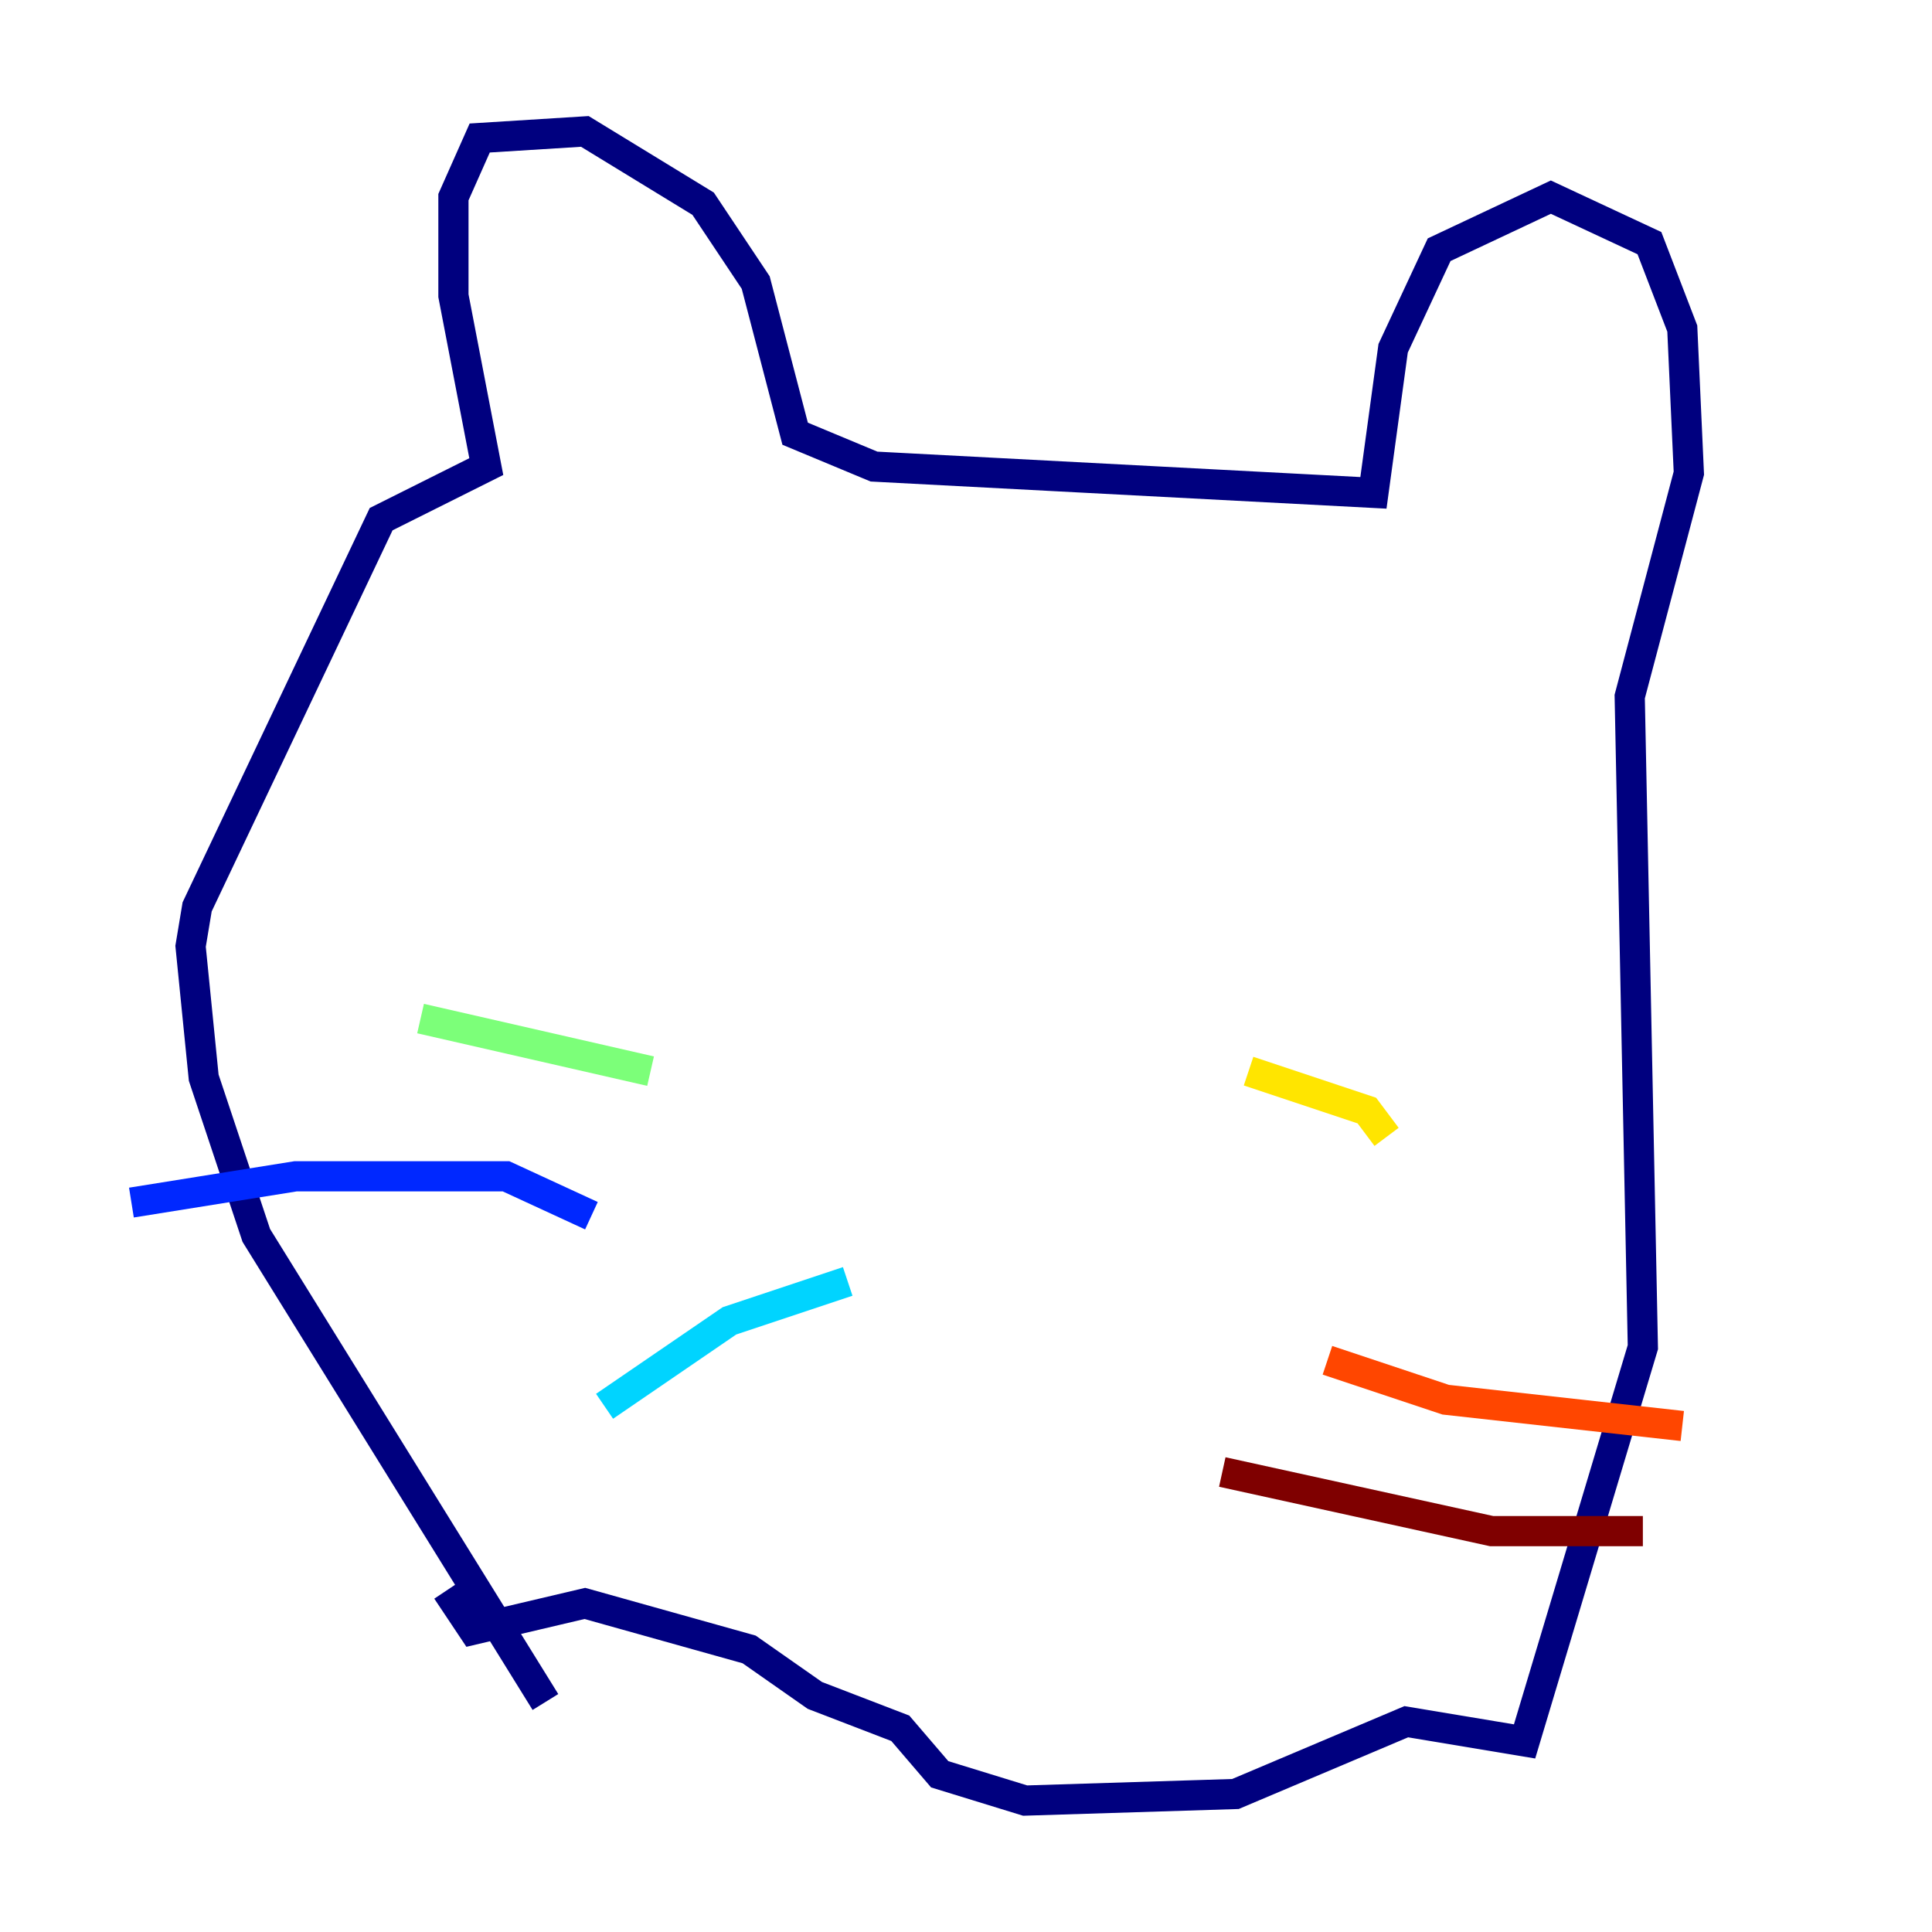 <?xml version="1.0" encoding="utf-8" ?>
<svg baseProfile="tiny" height="128" version="1.2" viewBox="0,0,128,128" width="128" xmlns="http://www.w3.org/2000/svg" xmlns:ev="http://www.w3.org/2001/xml-events" xmlns:xlink="http://www.w3.org/1999/xlink"><defs /><polyline fill="none" points="36.136,112.762 16.98,81.85 13.497,71.401 12.626,62.694 13.061,60.082 25.252,34.395 32.218,30.912 30.041,19.592 30.041,13.061 31.782,9.143 38.748,8.707 46.585,13.497 50.068,18.721 52.68,28.735 57.905,30.912 90.993,32.653 92.299,23.075 95.347,16.544 102.748,13.061 109.279,16.109 111.456,21.769 111.891,31.347 107.973,46.15 108.844,89.252 101.007,115.374 93.17,114.068 81.85,118.857 67.918,119.293 62.258,117.551 59.646,114.503 53.986,112.326 49.633,109.279 38.748,106.231 31.347,107.973 29.605,105.361" stroke="#00007f" stroke-width="2" /><polyline fill="none" points="39.184,80.544 33.524,77.932 19.592,77.932 8.707,79.674" stroke="#0028ff" stroke-width="2" /><polyline fill="none" points="56.163,84.898 48.327,87.51 40.054,93.17" stroke="#00d4ff" stroke-width="2" /><polyline fill="none" points="43.102,70.966 27.864,67.483" stroke="#7cff79" stroke-width="2" /><polyline fill="none" points="82.721,70.966 90.558,73.578 91.864,75.32" stroke="#ffe500" stroke-width="2" /><polyline fill="none" points="87.946,90.122 95.782,92.735 111.456,94.476" stroke="#ff4600" stroke-width="2" /><polyline fill="none" points="80.98,97.524 98.83,101.442 108.844,101.442" stroke="#7f0000" stroke-width="2" /></svg>